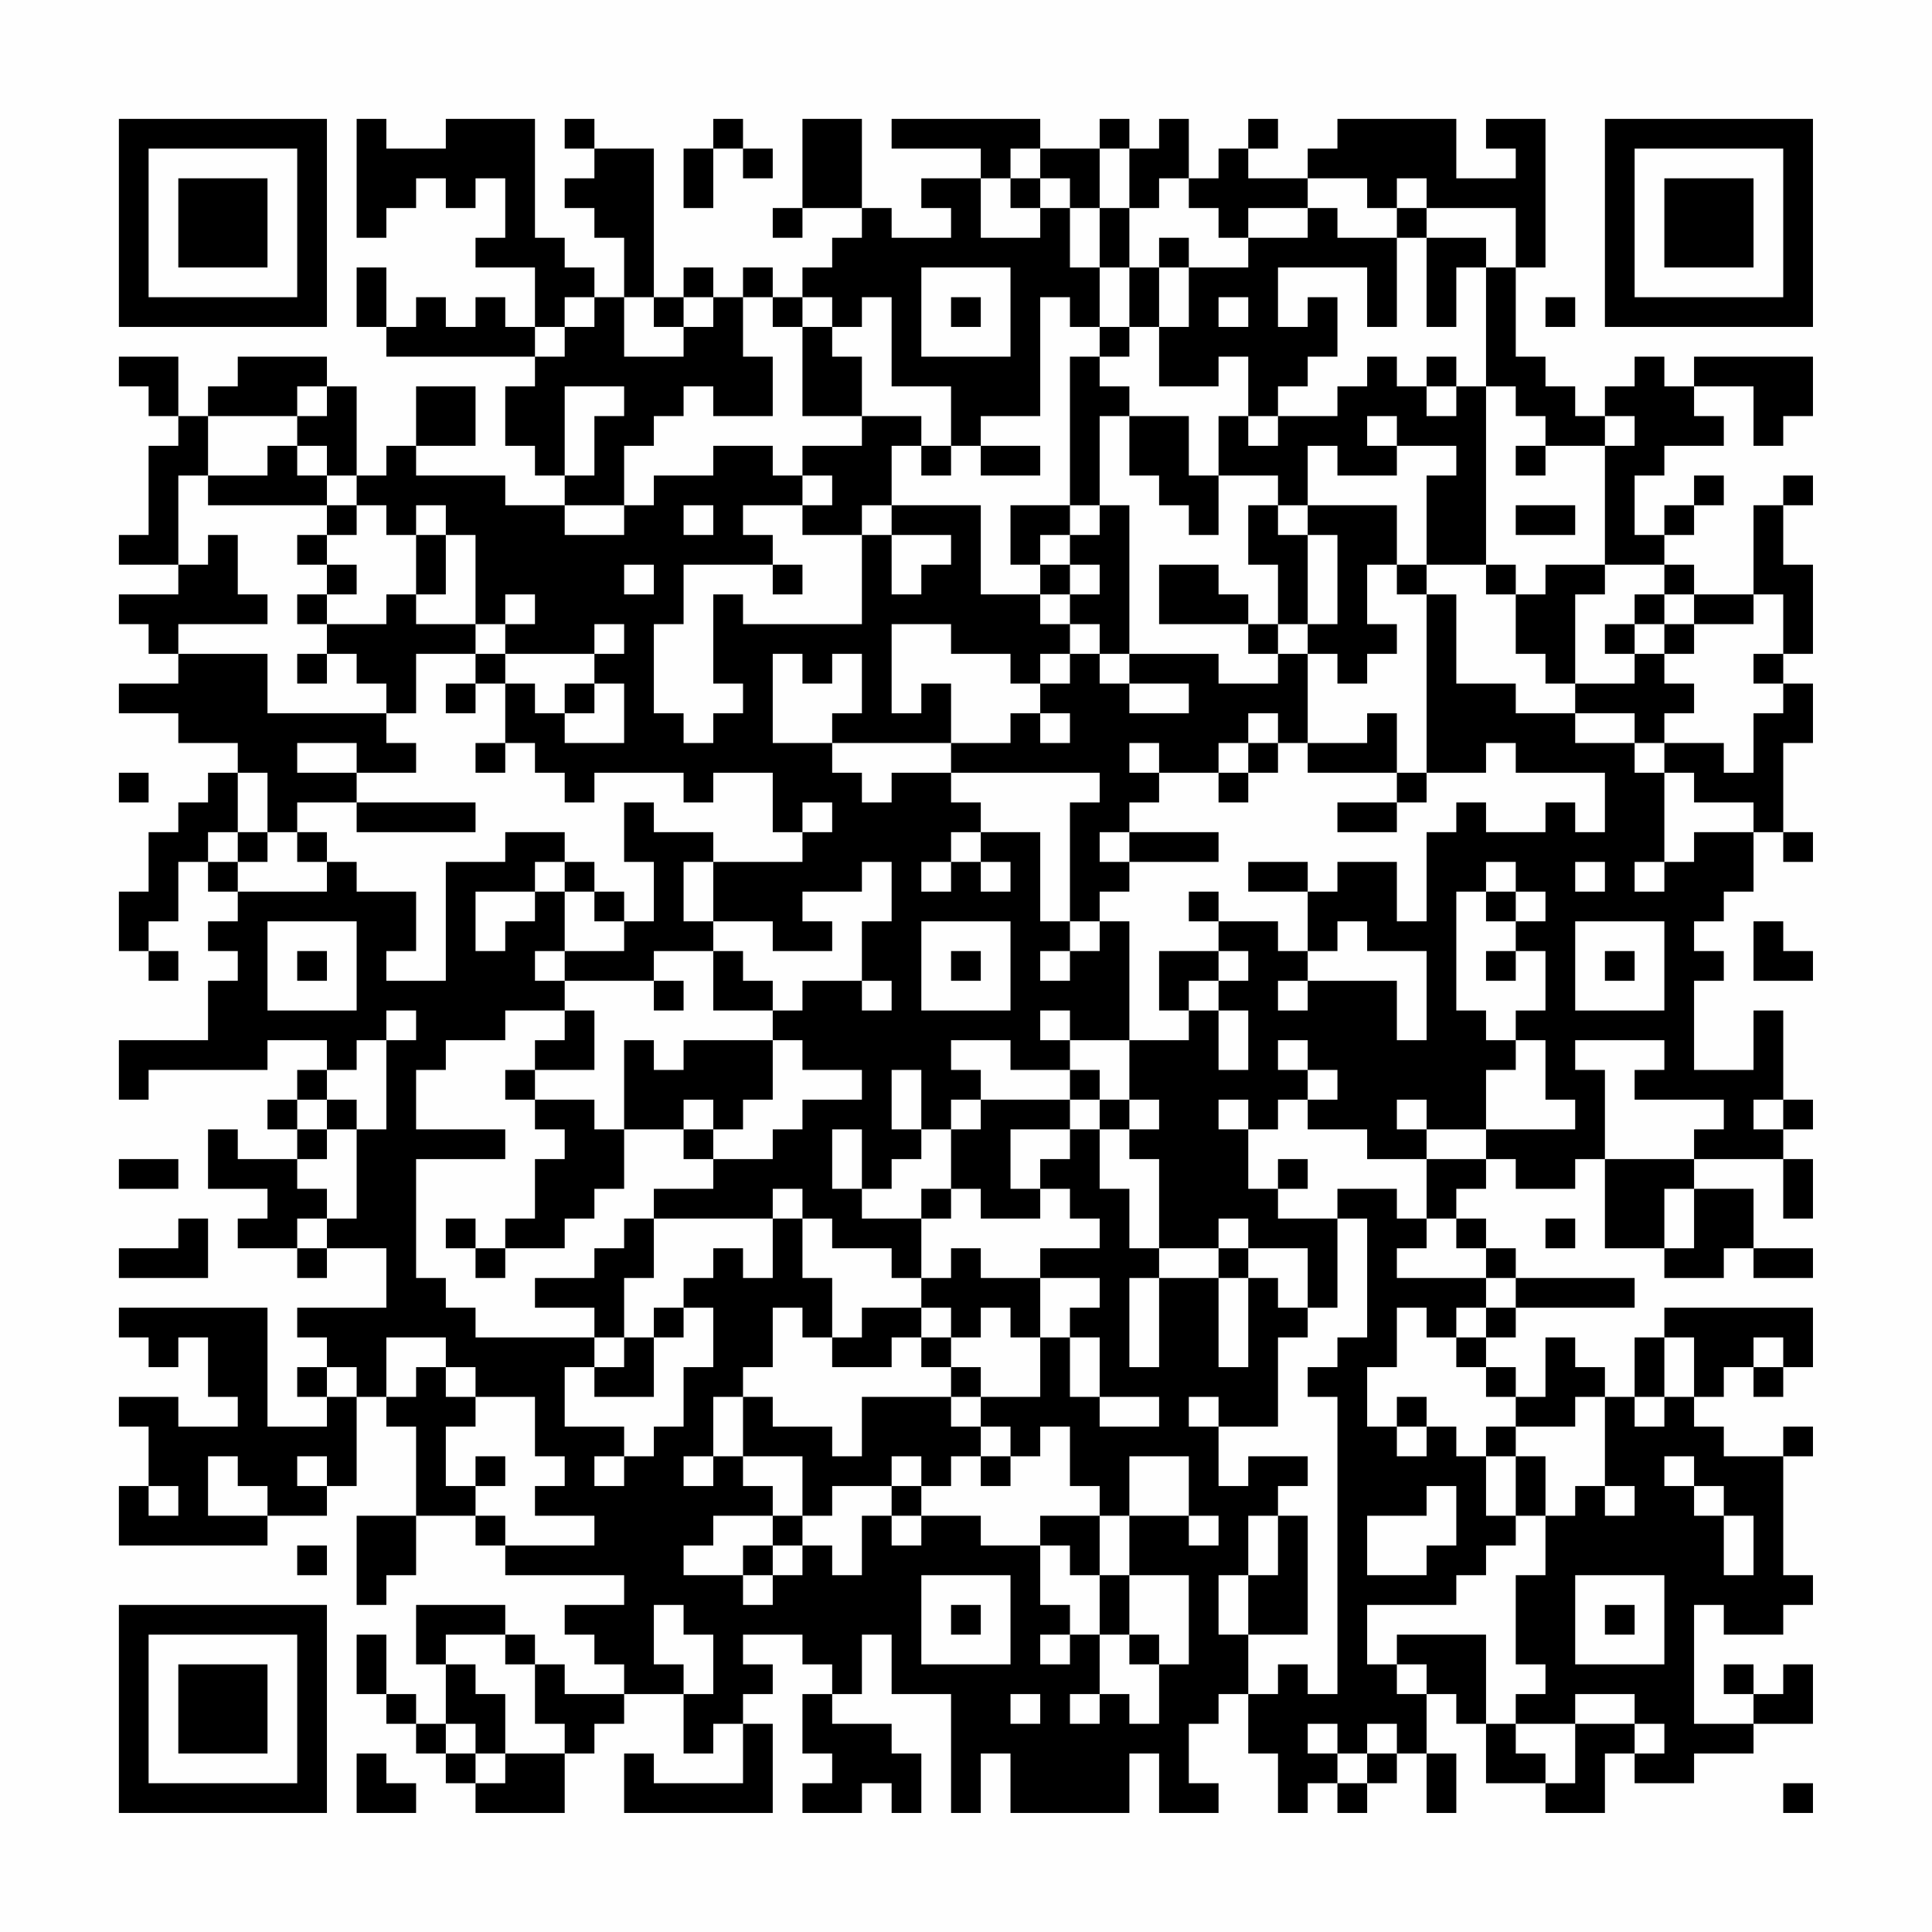 <?xml version="1.0" encoding="UTF-8"?>
<svg xmlns="http://www.w3.org/2000/svg" version="1.1" width="300" height="300" viewBox="0 0 300 300"><rect x="0" y="0" width="300" height="300" fill="#fefefe"/><g transform="scale(4.615)"><g transform="translate(4,4)"><path fill-rule="evenodd" d="M8 0L8 4L9 4L9 3L10 3L10 2L11 2L11 3L12 3L12 2L13 2L13 4L12 4L12 5L14 5L14 7L13 7L13 6L12 6L12 7L11 7L11 6L10 6L10 7L9 7L9 5L8 5L8 7L9 7L9 8L14 8L14 9L13 9L13 11L14 11L14 12L15 12L15 13L13 13L13 12L10 12L10 11L12 11L12 9L10 9L10 11L9 11L9 12L8 12L8 9L7 9L7 8L4 8L4 9L3 9L3 10L2 10L2 8L0 8L0 9L1 9L1 10L2 10L2 11L1 11L1 14L0 14L0 15L2 15L2 16L0 16L0 17L1 17L1 18L2 18L2 19L0 19L0 20L2 20L2 21L4 21L4 22L3 22L3 23L2 23L2 24L1 24L1 26L0 26L0 28L1 28L1 29L2 29L2 28L1 28L1 27L2 27L2 25L3 25L3 26L4 26L4 27L3 27L3 28L4 28L4 29L3 29L3 31L0 31L0 33L1 33L1 32L5 32L5 31L7 31L7 32L6 32L6 33L5 33L5 34L6 34L6 35L4 35L4 34L3 34L3 36L5 36L5 37L4 37L4 38L6 38L6 39L7 39L7 38L9 38L9 40L6 40L6 41L7 41L7 42L6 42L6 43L7 43L7 44L5 44L5 40L0 40L0 41L1 41L1 42L2 42L2 41L3 41L3 43L4 43L4 44L2 44L2 43L0 43L0 44L1 44L1 46L0 46L0 48L5 48L5 47L7 47L7 46L8 46L8 43L9 43L9 44L10 44L10 47L8 47L8 50L9 50L9 49L10 49L10 47L12 47L12 48L13 48L13 49L17 49L17 50L15 50L15 51L16 51L16 52L17 52L17 53L15 53L15 52L14 52L14 51L13 51L13 50L10 50L10 52L11 52L11 54L10 54L10 53L9 53L9 51L8 51L8 53L9 53L9 54L10 54L10 55L11 55L11 56L12 56L12 57L15 57L15 55L16 55L16 54L17 54L17 53L19 53L19 55L20 55L20 54L21 54L21 56L18 56L18 55L17 55L17 57L22 57L22 54L21 54L21 53L22 53L22 52L21 52L21 51L23 51L23 52L24 52L24 53L23 53L23 55L24 55L24 56L23 56L23 57L25 57L25 56L26 56L26 57L27 57L27 55L26 55L26 54L24 54L24 53L25 53L25 51L26 51L26 53L28 53L28 57L29 57L29 55L30 55L30 57L34 57L34 55L35 55L35 57L37 57L37 56L36 56L36 54L37 54L37 53L38 53L38 55L39 55L39 57L40 57L40 56L41 56L41 57L42 57L42 56L43 56L43 55L44 55L44 57L45 57L45 55L44 55L44 53L45 53L45 54L46 54L46 56L48 56L48 57L50 57L50 55L51 55L51 56L53 56L53 55L55 55L55 54L57 54L57 52L56 52L56 53L55 53L55 52L54 52L54 53L55 53L55 54L53 54L53 50L54 50L54 51L56 51L56 50L57 50L57 49L56 49L56 45L57 45L57 44L56 44L56 45L54 45L54 44L53 44L53 43L54 43L54 42L55 42L55 43L56 43L56 42L57 42L57 40L52 40L52 41L51 41L51 43L50 43L50 42L49 42L49 41L48 41L48 43L47 43L47 42L46 42L46 41L47 41L47 40L51 40L51 39L47 39L47 38L46 38L46 37L45 37L45 36L46 36L46 35L47 35L47 36L49 36L49 35L50 35L50 38L52 38L52 39L54 39L54 38L55 38L55 39L57 39L57 38L55 38L55 36L53 36L53 35L56 35L56 37L57 37L57 35L56 35L56 34L57 34L57 33L56 33L56 30L55 30L55 32L53 32L53 29L54 29L54 28L53 28L53 27L54 27L54 26L55 26L55 24L56 24L56 25L57 25L57 24L56 24L56 21L57 21L57 19L56 19L56 18L57 18L57 15L56 15L56 13L57 13L57 12L56 12L56 13L55 13L55 16L53 16L53 15L52 15L52 14L53 14L53 13L54 13L54 12L53 12L53 13L52 13L52 14L51 14L51 12L52 12L52 11L54 11L54 10L53 10L53 9L55 9L55 11L56 11L56 10L57 10L57 8L53 8L53 9L52 9L52 8L51 8L51 9L50 9L50 10L49 10L49 9L48 9L48 8L47 8L47 5L48 5L48 0L46 0L46 1L47 1L47 2L45 2L45 0L41 0L41 1L40 1L40 2L38 2L38 1L39 1L39 0L38 0L38 1L37 1L37 2L36 2L36 0L35 0L35 1L34 1L34 0L33 0L33 1L31 1L31 0L26 0L26 1L29 1L29 2L27 2L27 3L28 3L28 4L26 4L26 3L25 3L25 0L23 0L23 3L22 3L22 4L23 4L23 3L25 3L25 4L24 4L24 5L23 5L23 6L22 6L22 5L21 5L21 6L20 6L20 5L19 5L19 6L18 6L18 1L16 1L16 0L15 0L15 1L16 1L16 2L15 2L15 3L16 3L16 4L17 4L17 6L16 6L16 5L15 5L15 4L14 4L14 0L11 0L11 1L9 1L9 0ZM20 0L20 1L19 1L19 3L20 3L20 1L21 1L21 2L22 2L22 1L21 1L21 0ZM30 1L30 2L29 2L29 4L31 4L31 3L32 3L32 5L33 5L33 7L32 7L32 6L31 6L31 10L29 10L29 11L28 11L28 9L26 9L26 6L25 6L25 7L24 7L24 6L23 6L23 7L22 7L22 6L21 6L21 8L22 8L22 10L20 10L20 9L19 9L19 10L18 10L18 11L17 11L17 13L15 13L15 14L17 14L17 13L18 13L18 12L20 12L20 11L22 11L22 12L23 12L23 13L21 13L21 14L22 14L22 15L19 15L19 17L18 17L18 20L19 20L19 21L20 21L20 20L21 20L21 19L20 19L20 16L21 16L21 17L25 17L25 14L26 14L26 16L27 16L27 15L28 15L28 14L26 14L26 13L29 13L29 16L31 16L31 17L32 17L32 18L31 18L31 19L30 19L30 18L28 18L28 17L26 17L26 20L27 20L27 19L28 19L28 21L24 21L24 20L25 20L25 18L24 18L24 19L23 19L23 18L22 18L22 21L24 21L24 22L25 22L25 23L26 23L26 22L28 22L28 23L29 23L29 24L28 24L28 25L27 25L27 26L28 26L28 25L29 25L29 26L30 26L30 25L29 25L29 24L31 24L31 27L32 27L32 28L31 28L31 29L32 29L32 28L33 28L33 27L34 27L34 31L32 31L32 30L31 30L31 31L32 31L32 32L30 32L30 31L28 31L28 32L29 32L29 33L28 33L28 34L27 34L27 32L26 32L26 34L27 34L27 35L26 35L26 36L25 36L25 34L24 34L24 36L25 36L25 37L27 37L27 39L26 39L26 38L24 38L24 37L23 37L23 36L22 36L22 37L18 37L18 36L20 36L20 35L22 35L22 34L23 34L23 33L25 33L25 32L23 32L23 31L22 31L22 30L23 30L23 29L25 29L25 30L26 30L26 29L25 29L25 27L26 27L26 25L25 25L25 26L23 26L23 27L24 27L24 28L22 28L22 27L20 27L20 25L23 25L23 24L24 24L24 23L23 23L23 24L22 24L22 22L20 22L20 23L19 23L19 22L16 22L16 23L15 23L15 22L14 22L14 21L13 21L13 19L14 19L14 20L15 20L15 21L17 21L17 19L16 19L16 18L17 18L17 17L16 17L16 18L13 18L13 17L14 17L14 16L13 16L13 17L12 17L12 14L11 14L11 13L10 13L10 14L9 14L9 13L8 13L8 12L7 12L7 11L6 11L6 10L7 10L7 9L6 9L6 10L3 10L3 12L2 12L2 15L3 15L3 14L4 14L4 16L5 16L5 17L2 17L2 18L5 18L5 20L9 20L9 21L10 21L10 22L8 22L8 21L6 21L6 22L8 22L8 23L6 23L6 24L5 24L5 22L4 22L4 24L3 24L3 25L4 25L4 26L7 26L7 25L8 25L8 26L10 26L10 28L9 28L9 29L11 29L11 25L13 25L13 24L15 24L15 25L14 25L14 26L12 26L12 28L13 28L13 27L14 27L14 26L15 26L15 28L14 28L14 29L15 29L15 30L13 30L13 31L11 31L11 32L10 32L10 34L13 34L13 35L10 35L10 39L11 39L11 40L12 40L12 41L16 41L16 42L15 42L15 44L17 44L17 45L16 45L16 46L17 46L17 45L18 45L18 44L19 44L19 42L20 42L20 40L19 40L19 39L20 39L20 38L21 38L21 39L22 39L22 37L23 37L23 39L24 39L24 41L23 41L23 40L22 40L22 42L21 42L21 43L20 43L20 45L19 45L19 46L20 46L20 45L21 45L21 46L22 46L22 47L20 47L20 48L19 48L19 49L21 49L21 50L22 50L22 49L23 49L23 48L24 48L24 49L25 49L25 47L26 47L26 48L27 48L27 47L29 47L29 48L31 48L31 50L32 50L32 51L31 51L31 52L32 52L32 51L33 51L33 53L32 53L32 54L33 54L33 53L34 53L34 54L35 54L35 52L36 52L36 49L34 49L34 47L36 47L36 48L37 48L37 47L36 47L36 45L34 45L34 47L33 47L33 46L32 46L32 44L31 44L31 45L30 45L30 44L29 44L29 43L31 43L31 41L32 41L32 43L33 43L33 44L35 44L35 43L33 43L33 41L32 41L32 40L33 40L33 39L31 39L31 38L33 38L33 37L32 37L32 36L31 36L31 35L32 35L32 34L33 34L33 36L34 36L34 38L35 38L35 39L34 39L34 42L35 42L35 39L37 39L37 42L38 42L38 39L39 39L39 40L40 40L40 41L39 41L39 44L37 44L37 43L36 43L36 44L37 44L37 46L38 46L38 45L40 45L40 46L39 46L39 47L38 47L38 49L37 49L37 51L38 51L38 53L39 53L39 52L40 52L40 53L41 53L41 43L40 43L40 42L41 42L41 41L42 41L42 37L41 37L41 36L43 36L43 37L44 37L44 38L43 38L43 39L46 39L46 40L45 40L45 41L44 41L44 40L43 40L43 42L42 42L42 44L43 44L43 45L44 45L44 44L45 44L45 45L46 45L46 47L47 47L47 48L46 48L46 49L45 49L45 50L42 50L42 52L43 52L43 53L44 53L44 52L43 52L43 51L46 51L46 54L47 54L47 55L48 55L48 56L49 56L49 54L51 54L51 55L52 55L52 54L51 54L51 53L49 53L49 54L47 54L47 53L48 53L48 52L47 52L47 49L48 49L48 47L49 47L49 46L50 46L50 47L51 47L51 46L50 46L50 43L49 43L49 44L47 44L47 43L46 43L46 42L45 42L45 41L46 41L46 40L47 40L47 39L46 39L46 38L45 38L45 37L44 37L44 35L46 35L46 34L49 34L49 33L48 33L48 31L47 31L47 30L48 30L48 28L47 28L47 27L48 27L48 26L47 26L47 25L46 25L46 26L45 26L45 30L46 30L46 31L47 31L47 32L46 32L46 34L44 34L44 33L43 33L43 34L44 34L44 35L42 35L42 34L40 34L40 33L41 33L41 32L40 32L40 31L39 31L39 32L40 32L40 33L39 33L39 34L38 34L38 33L37 33L37 34L38 34L38 36L39 36L39 37L41 37L41 40L40 40L40 38L38 38L38 37L37 37L37 38L35 38L35 35L34 35L34 34L35 34L35 33L34 33L34 31L36 31L36 30L37 30L37 32L38 32L38 30L37 30L37 29L38 29L38 28L37 28L37 27L39 27L39 28L40 28L40 29L39 29L39 30L40 30L40 29L43 29L43 31L44 31L44 28L42 28L42 27L41 27L41 28L40 28L40 26L41 26L41 25L43 25L43 27L44 27L44 24L45 24L45 23L46 23L46 24L48 24L48 23L49 23L49 24L50 24L50 22L47 22L47 21L46 21L46 22L44 22L44 16L45 16L45 19L47 19L47 20L49 20L49 21L51 21L51 22L52 22L52 25L51 25L51 26L52 26L52 25L53 25L53 24L55 24L55 23L53 23L53 22L52 22L52 21L54 21L54 22L55 22L55 20L56 20L56 19L55 19L55 18L56 18L56 16L55 16L55 17L53 17L53 16L52 16L52 15L50 15L50 11L51 11L51 10L50 10L50 11L48 11L48 10L47 10L47 9L46 9L46 5L47 5L47 3L44 3L44 2L43 2L43 3L42 3L42 2L40 2L40 3L38 3L38 4L37 4L37 3L36 3L36 2L35 2L35 3L34 3L34 1L33 1L33 3L32 3L32 2L31 2L31 1ZM30 2L30 3L31 3L31 2ZM33 3L33 5L34 5L34 7L33 7L33 8L32 8L32 13L30 13L30 15L31 15L31 16L32 16L32 17L33 17L33 18L32 18L32 19L31 19L31 20L30 20L30 21L28 21L28 22L33 22L33 23L32 23L32 27L33 27L33 26L34 26L34 25L37 25L37 24L34 24L34 23L35 23L35 22L37 22L37 23L38 23L38 22L39 22L39 21L40 21L40 22L43 22L43 23L41 23L41 24L43 24L43 23L44 23L44 22L43 22L43 20L42 20L42 21L40 21L40 18L41 18L41 19L42 19L42 18L43 18L43 17L42 17L42 15L43 15L43 16L44 16L44 15L46 15L46 16L47 16L47 18L48 18L48 19L49 19L49 20L51 20L51 21L52 21L52 20L53 20L53 19L52 19L52 18L53 18L53 17L52 17L52 16L51 16L51 17L50 17L50 18L51 18L51 19L49 19L49 16L50 16L50 15L48 15L48 16L47 16L47 15L46 15L46 9L45 9L45 8L44 8L44 9L43 9L43 8L42 8L42 9L41 9L41 10L39 10L39 9L40 9L40 8L41 8L41 6L40 6L40 7L39 7L39 5L42 5L42 7L43 7L43 4L44 4L44 7L45 7L45 5L46 5L46 4L44 4L44 3L43 3L43 4L41 4L41 3L40 3L40 4L38 4L38 5L36 5L36 4L35 4L35 5L34 5L34 3ZM27 5L27 8L30 8L30 5ZM35 5L35 7L34 7L34 8L33 8L33 9L34 9L34 10L33 10L33 13L32 13L32 14L31 14L31 15L32 15L32 16L33 16L33 15L32 15L32 14L33 14L33 13L34 13L34 18L33 18L33 19L34 19L34 20L36 20L36 19L34 19L34 18L37 18L37 19L39 19L39 18L40 18L40 17L41 17L41 14L40 14L40 13L43 13L43 15L44 15L44 12L45 12L45 11L43 11L43 10L42 10L42 11L43 11L43 12L41 12L41 11L40 11L40 13L39 13L39 12L37 12L37 10L38 10L38 11L39 11L39 10L38 10L38 8L37 8L37 9L35 9L35 7L36 7L36 5ZM15 6L15 7L14 7L14 8L15 8L15 7L16 7L16 6ZM17 6L17 8L19 8L19 7L20 7L20 6L19 6L19 7L18 7L18 6ZM28 6L28 7L29 7L29 6ZM37 6L37 7L38 7L38 6ZM48 6L48 7L49 7L49 6ZM23 7L23 10L25 10L25 11L23 11L23 12L24 12L24 13L23 13L23 14L25 14L25 13L26 13L26 11L27 11L27 12L28 12L28 11L27 11L27 10L25 10L25 8L24 8L24 7ZM15 9L15 12L16 12L16 10L17 10L17 9ZM44 9L44 10L45 10L45 9ZM34 10L34 12L35 12L35 13L36 13L36 14L37 14L37 12L36 12L36 10ZM5 11L5 12L3 12L3 13L7 13L7 14L6 14L6 15L7 15L7 16L6 16L6 17L7 17L7 18L6 18L6 19L7 19L7 18L8 18L8 19L9 19L9 20L10 20L10 18L12 18L12 19L11 19L11 20L12 20L12 19L13 19L13 18L12 18L12 17L10 17L10 16L11 16L11 14L10 14L10 16L9 16L9 17L7 17L7 16L8 16L8 15L7 15L7 14L8 14L8 13L7 13L7 12L6 12L6 11ZM29 11L29 12L31 12L31 11ZM47 11L47 12L48 12L48 11ZM19 13L19 14L20 14L20 13ZM38 13L38 15L39 15L39 17L38 17L38 16L37 16L37 15L35 15L35 17L38 17L38 18L39 18L39 17L40 17L40 14L39 14L39 13ZM47 13L47 14L49 14L49 13ZM17 15L17 16L18 16L18 15ZM22 15L22 16L23 16L23 15ZM51 17L51 18L52 18L52 17ZM15 19L15 20L16 20L16 19ZM31 20L31 21L32 21L32 20ZM38 20L38 21L37 21L37 22L38 22L38 21L39 21L39 20ZM12 21L12 22L13 22L13 21ZM34 21L34 22L35 22L35 21ZM0 22L0 23L1 23L1 22ZM8 23L8 24L12 24L12 23ZM17 23L17 25L18 25L18 27L17 27L17 26L16 26L16 25L15 25L15 26L16 26L16 27L17 27L17 28L15 28L15 29L18 29L18 30L19 30L19 29L18 29L18 28L20 28L20 30L22 30L22 29L21 29L21 28L20 28L20 27L19 27L19 25L20 25L20 24L18 24L18 23ZM4 24L4 25L5 25L5 24ZM6 24L6 25L7 25L7 24ZM33 24L33 25L34 25L34 24ZM38 25L38 26L40 26L40 25ZM49 25L49 26L50 26L50 25ZM36 26L36 27L37 27L37 26ZM46 26L46 27L47 27L47 26ZM5 27L5 30L8 30L8 27ZM27 27L27 30L30 30L30 27ZM49 27L49 30L52 30L52 27ZM55 27L55 29L57 29L57 28L56 28L56 27ZM6 28L6 29L7 29L7 28ZM28 28L28 29L29 29L29 28ZM35 28L35 30L36 30L36 29L37 29L37 28ZM46 28L46 29L47 29L47 28ZM50 28L50 29L51 29L51 28ZM9 30L9 31L8 31L8 32L7 32L7 33L6 33L6 34L7 34L7 35L6 35L6 36L7 36L7 37L6 37L6 38L7 38L7 37L8 37L8 34L9 34L9 31L10 31L10 30ZM15 30L15 31L14 31L14 32L13 32L13 33L14 33L14 34L15 34L15 35L14 35L14 37L13 37L13 38L12 38L12 37L11 37L11 38L12 38L12 39L13 39L13 38L15 38L15 37L16 37L16 36L17 36L17 34L19 34L19 35L20 35L20 34L21 34L21 33L22 33L22 31L19 31L19 32L18 32L18 31L17 31L17 34L16 34L16 33L14 33L14 32L16 32L16 30ZM49 31L49 32L50 32L50 35L53 35L53 34L54 34L54 33L51 33L51 32L52 32L52 31ZM32 32L32 33L29 33L29 34L28 34L28 36L27 36L27 37L28 37L28 36L29 36L29 37L31 37L31 36L30 36L30 34L32 34L32 33L33 33L33 34L34 34L34 33L33 33L33 32ZM7 33L7 34L8 34L8 33ZM19 33L19 34L20 34L20 33ZM55 33L55 34L56 34L56 33ZM0 35L0 36L2 36L2 35ZM39 35L39 36L40 36L40 35ZM52 36L52 38L53 38L53 36ZM2 37L2 38L0 38L0 39L3 39L3 37ZM17 37L17 38L16 38L16 39L14 39L14 40L16 40L16 41L17 41L17 42L16 42L16 43L18 43L18 41L19 41L19 40L18 40L18 41L17 41L17 39L18 39L18 37ZM48 37L48 38L49 38L49 37ZM28 38L28 39L27 39L27 40L25 40L25 41L24 41L24 42L26 42L26 41L27 41L27 42L28 42L28 43L25 43L25 45L24 45L24 44L22 44L22 43L21 43L21 45L23 45L23 47L22 47L22 48L21 48L21 49L22 49L22 48L23 48L23 47L24 47L24 46L26 46L26 47L27 47L27 46L28 46L28 45L29 45L29 46L30 46L30 45L29 45L29 44L28 44L28 43L29 43L29 42L28 42L28 41L29 41L29 40L30 40L30 41L31 41L31 39L29 39L29 38ZM37 38L37 39L38 39L38 38ZM27 40L27 41L28 41L28 40ZM9 41L9 43L10 43L10 42L11 42L11 43L12 43L12 44L11 44L11 46L12 46L12 47L13 47L13 48L16 48L16 47L14 47L14 46L15 46L15 45L14 45L14 43L12 43L12 42L11 42L11 41ZM52 41L52 43L51 43L51 44L52 44L52 43L53 43L53 41ZM55 41L55 42L56 42L56 41ZM7 42L7 43L8 43L8 42ZM43 43L43 44L44 44L44 43ZM46 44L46 45L47 45L47 47L48 47L48 45L47 45L47 44ZM3 45L3 47L5 47L5 46L4 46L4 45ZM6 45L6 46L7 46L7 45ZM12 45L12 46L13 46L13 45ZM26 45L26 46L27 46L27 45ZM52 45L52 46L53 46L53 47L54 47L54 49L55 49L55 47L54 47L54 46L53 46L53 45ZM1 46L1 47L2 47L2 46ZM44 46L44 47L42 47L42 49L44 49L44 48L45 48L45 46ZM31 47L31 48L32 48L32 49L33 49L33 51L34 51L34 52L35 52L35 51L34 51L34 49L33 49L33 47ZM39 47L39 49L38 49L38 51L40 51L40 47ZM6 48L6 49L7 49L7 48ZM27 49L27 52L30 52L30 49ZM49 49L49 52L52 52L52 49ZM18 50L18 52L19 52L19 53L20 53L20 51L19 51L19 50ZM28 50L28 51L29 51L29 50ZM50 50L50 51L51 51L51 50ZM11 51L11 52L12 52L12 53L13 53L13 55L12 55L12 54L11 54L11 55L12 55L12 56L13 56L13 55L15 55L15 54L14 54L14 52L13 52L13 51ZM30 53L30 54L31 54L31 53ZM40 54L40 55L41 55L41 56L42 56L42 55L43 55L43 54L42 54L42 55L41 55L41 54ZM8 55L8 57L10 57L10 56L9 56L9 55ZM56 56L56 57L57 57L57 56ZM0 0L0 7L7 7L7 0ZM1 1L1 6L6 6L6 1ZM2 2L2 5L5 5L5 2ZM50 0L50 7L57 7L57 0ZM51 1L51 6L56 6L56 1ZM52 2L52 5L55 5L55 2ZM0 50L0 57L7 57L7 50ZM1 51L1 56L6 56L6 51ZM2 52L2 55L5 55L5 52Z" fill="#000000"/></g></g></svg>
